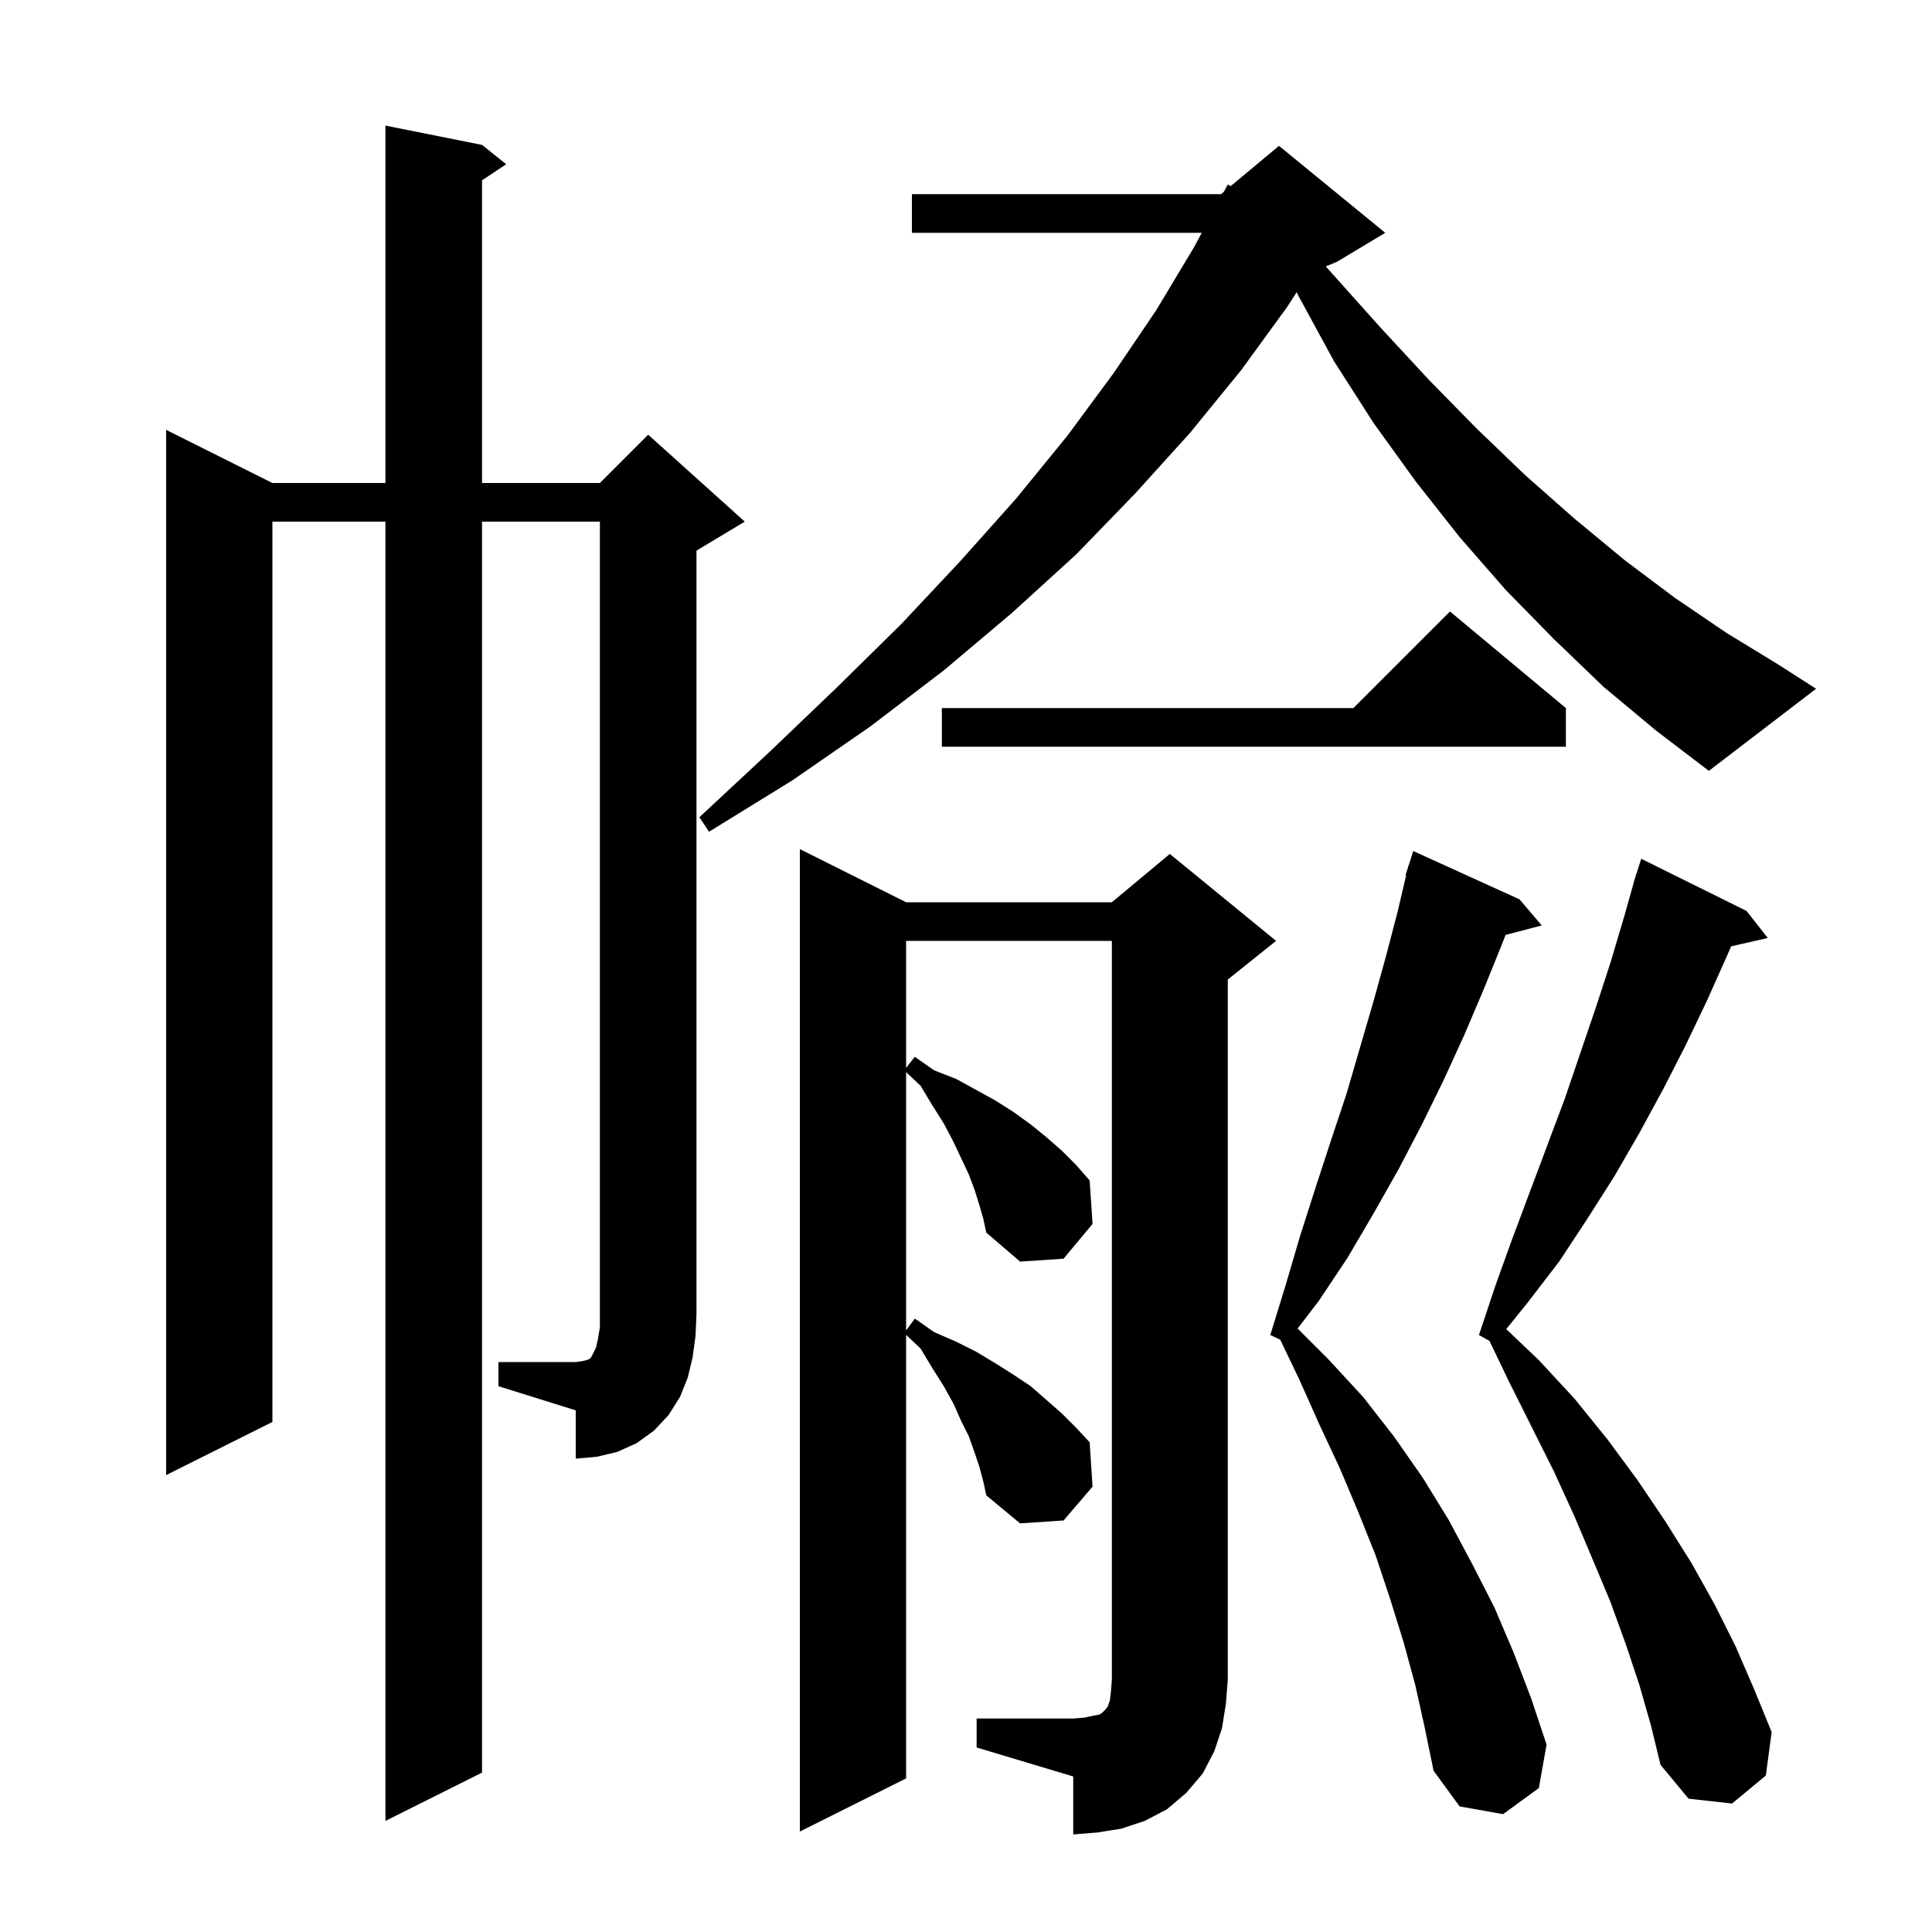 <svg xmlns="http://www.w3.org/2000/svg" xmlns:xlink="http://www.w3.org/1999/xlink" version="1.1" baseProfile="full" viewBox="0 0 200 200" width="200" height="200">
<g fill="black">
<path d="M 101.1 177.9 L 111.1 177.9 L 112.3 177.8 L 113.2 177.6 L 113.8 177.5 L 114.1 177.3 L 114.5 176.9 L 114.7 176.6 L 114.9 176.0 L 115.0 175.1 L 115.1 173.9 L 115.1 97.4 L 93.8 97.4 L 93.8 110.545 L 94.7 109.4 L 96.7 110.8 L 99.0 111.7 L 103.0 113.9 L 104.9 115.1 L 106.7 116.4 L 108.3 117.7 L 109.9 119.1 L 111.4 120.6 L 112.8 122.2 L 113.1 126.7 L 110.1 130.3 L 105.6 130.6 L 102.1 127.6 L 101.8 126.2 L 101.4 124.8 L 100.9 123.2 L 100.3 121.6 L 98.7 118.2 L 97.7 116.3 L 96.5 114.4 L 95.3 112.4 L 93.8 110.988 L 93.8 137.727 L 94.7 136.5 L 96.7 137.9 L 99.0 138.9 L 101.0 139.9 L 103.0 141.1 L 104.9 142.3 L 106.7 143.5 L 109.9 146.3 L 111.4 147.8 L 112.8 149.3 L 113.1 153.9 L 110.1 157.4 L 105.6 157.7 L 102.1 154.8 L 101.8 153.4 L 101.4 151.9 L 100.9 150.4 L 100.3 148.7 L 99.5 147.1 L 98.7 145.3 L 97.7 143.5 L 96.5 141.6 L 95.3 139.6 L 93.8 138.188 L 93.8 184.1 L 82.8 189.6 L 82.8 87.9 L 93.8 93.4 L 115.1 93.4 L 121.1 88.4 L 132.1 97.4 L 127.1 101.4 L 127.1 173.9 L 126.9 176.4 L 126.5 178.9 L 125.7 181.3 L 124.5 183.6 L 122.8 185.6 L 120.8 187.3 L 118.5 188.5 L 116.1 189.3 L 113.6 189.7 L 111.1 189.9 L 111.1 183.9 L 101.1 180.9 Z M 146.5 174.4 L 145.3 170.0 L 143.9 165.5 L 142.4 161.0 L 140.6 156.5 L 138.7 152.0 L 136.6 147.5 L 134.5 142.8 L 132.528 138.684 L 131.5 138.2 L 133.1 133.0 L 134.6 127.9 L 136.2 122.9 L 137.8 118.0 L 139.4 113.2 L 142.2 103.6 L 143.5 98.9 L 144.7 94.3 L 145.563 90.613 L 145.5 90.6 L 145.746 89.833 L 145.8 89.6 L 145.818 89.606 L 146.3 88.1 L 157.3 93.1 L 159.6 95.8 L 155.858 96.785 L 155.5 97.7 L 153.6 102.4 L 151.6 107.1 L 149.5 111.7 L 147.2 116.4 L 144.8 121.0 L 142.2 125.6 L 139.5 130.2 L 136.5 134.7 L 134.329 137.529 L 137.5 140.7 L 141.1 144.6 L 144.3 148.7 L 147.3 153.0 L 150.0 157.4 L 152.4 161.9 L 154.7 166.4 L 156.7 171.1 L 158.5 175.8 L 160.1 180.6 L 159.3 185.1 L 155.6 187.8 L 151.1 187.0 L 148.4 183.3 L 147.5 178.9 Z M 169.7 174.4 L 168.3 170.2 L 166.7 165.8 L 164.9 161.5 L 163.0 157.0 L 160.9 152.4 L 156.2 143.0 L 154.19 138.813 L 153.1 138.2 L 154.8 133.1 L 156.6 128.1 L 162.0 113.7 L 165.2 104.3 L 166.7 99.7 L 168.1 95.0 L 169.116 91.404 L 169.1 91.4 L 169.249 90.935 L 169.4 90.4 L 169.418 90.406 L 169.9 88.9 L 180.8 94.3 L 183.0 97.1 L 179.206 97.965 L 178.8 98.9 L 176.7 103.6 L 174.5 108.2 L 172.2 112.7 L 169.7 117.3 L 167.1 121.8 L 164.3 126.2 L 161.4 130.6 L 158.1 134.9 L 155.924 137.588 L 159.3 140.8 L 163.0 144.8 L 166.4 149.0 L 169.5 153.2 L 172.4 157.5 L 175.1 161.8 L 177.5 166.1 L 179.7 170.5 L 181.6 174.9 L 183.4 179.3 L 182.8 183.8 L 179.3 186.7 L 174.8 186.2 L 171.9 182.7 L 170.9 178.6 Z M 51.6 141.0 L 59.6 141.0 L 60.3 140.9 L 60.7 140.8 L 61.0 140.7 L 61.2 140.5 L 61.7 139.5 L 61.9 138.6 L 62.1 137.4 L 62.1 54.0 L 49.9 54.0 L 49.9 183.5 L 39.9 188.5 L 39.9 54.0 L 28.2 54.0 L 28.2 147.2 L 17.2 152.7 L 17.2 44.5 L 28.2 50.0 L 39.9 50.0 L 39.9 13.0 L 49.9 15.0 L 52.4 17.0 L 49.9 18.667 L 49.9 50.0 L 62.1 50.0 L 67.1 45.0 L 77.1 54.0 L 72.1 57.0 L 72.1 136.0 L 72.0 138.3 L 71.7 140.5 L 71.2 142.6 L 70.4 144.6 L 69.2 146.5 L 67.7 148.1 L 65.9 149.4 L 63.9 150.3 L 61.8 150.8 L 59.6 151.0 L 59.6 146.0 L 51.6 143.5 Z M 166.0 71.1 L 160.9 66.2 L 155.9 61.1 L 151.1 55.6 L 146.6 49.9 L 142.2 43.8 L 138.1 37.4 L 134.4 30.6 L 134.236 30.242 L 133.3 31.7 L 128.5 38.3 L 123.2 44.8 L 117.5 51.1 L 111.4 57.4 L 104.7 63.5 L 97.7 69.4 L 90.1 75.2 L 82.0 80.8 L 73.4 86.1 L 72.4 84.6 L 79.7 77.8 L 86.7 71.1 L 93.3 64.6 L 99.4 58.1 L 105.2 51.6 L 110.5 45.1 L 115.3 38.6 L 119.7 32.1 L 123.6 25.6 L 124.408 24.1 L 94.4 24.1 L 94.4 20.1 L 126.4 20.1 L 126.693 19.856 L 127.1 19.1 L 127.399 19.268 L 132.4 15.1 L 143.4 24.1 L 138.4 27.1 L 137.245 27.581 L 137.8 28.2 L 142.9 33.9 L 147.9 39.3 L 152.9 44.4 L 157.9 49.2 L 163.0 53.7 L 168.2 58.0 L 173.4 61.9 L 178.7 65.5 L 184.1 68.8 L 188.0 71.3 L 176.9 79.8 L 171.4 75.6 Z M 162.1 73.3 L 162.1 77.3 L 97.5 77.3 L 97.5 73.3 L 140.1 73.3 L 150.1 63.3 Z " />
</g>
</svg>
